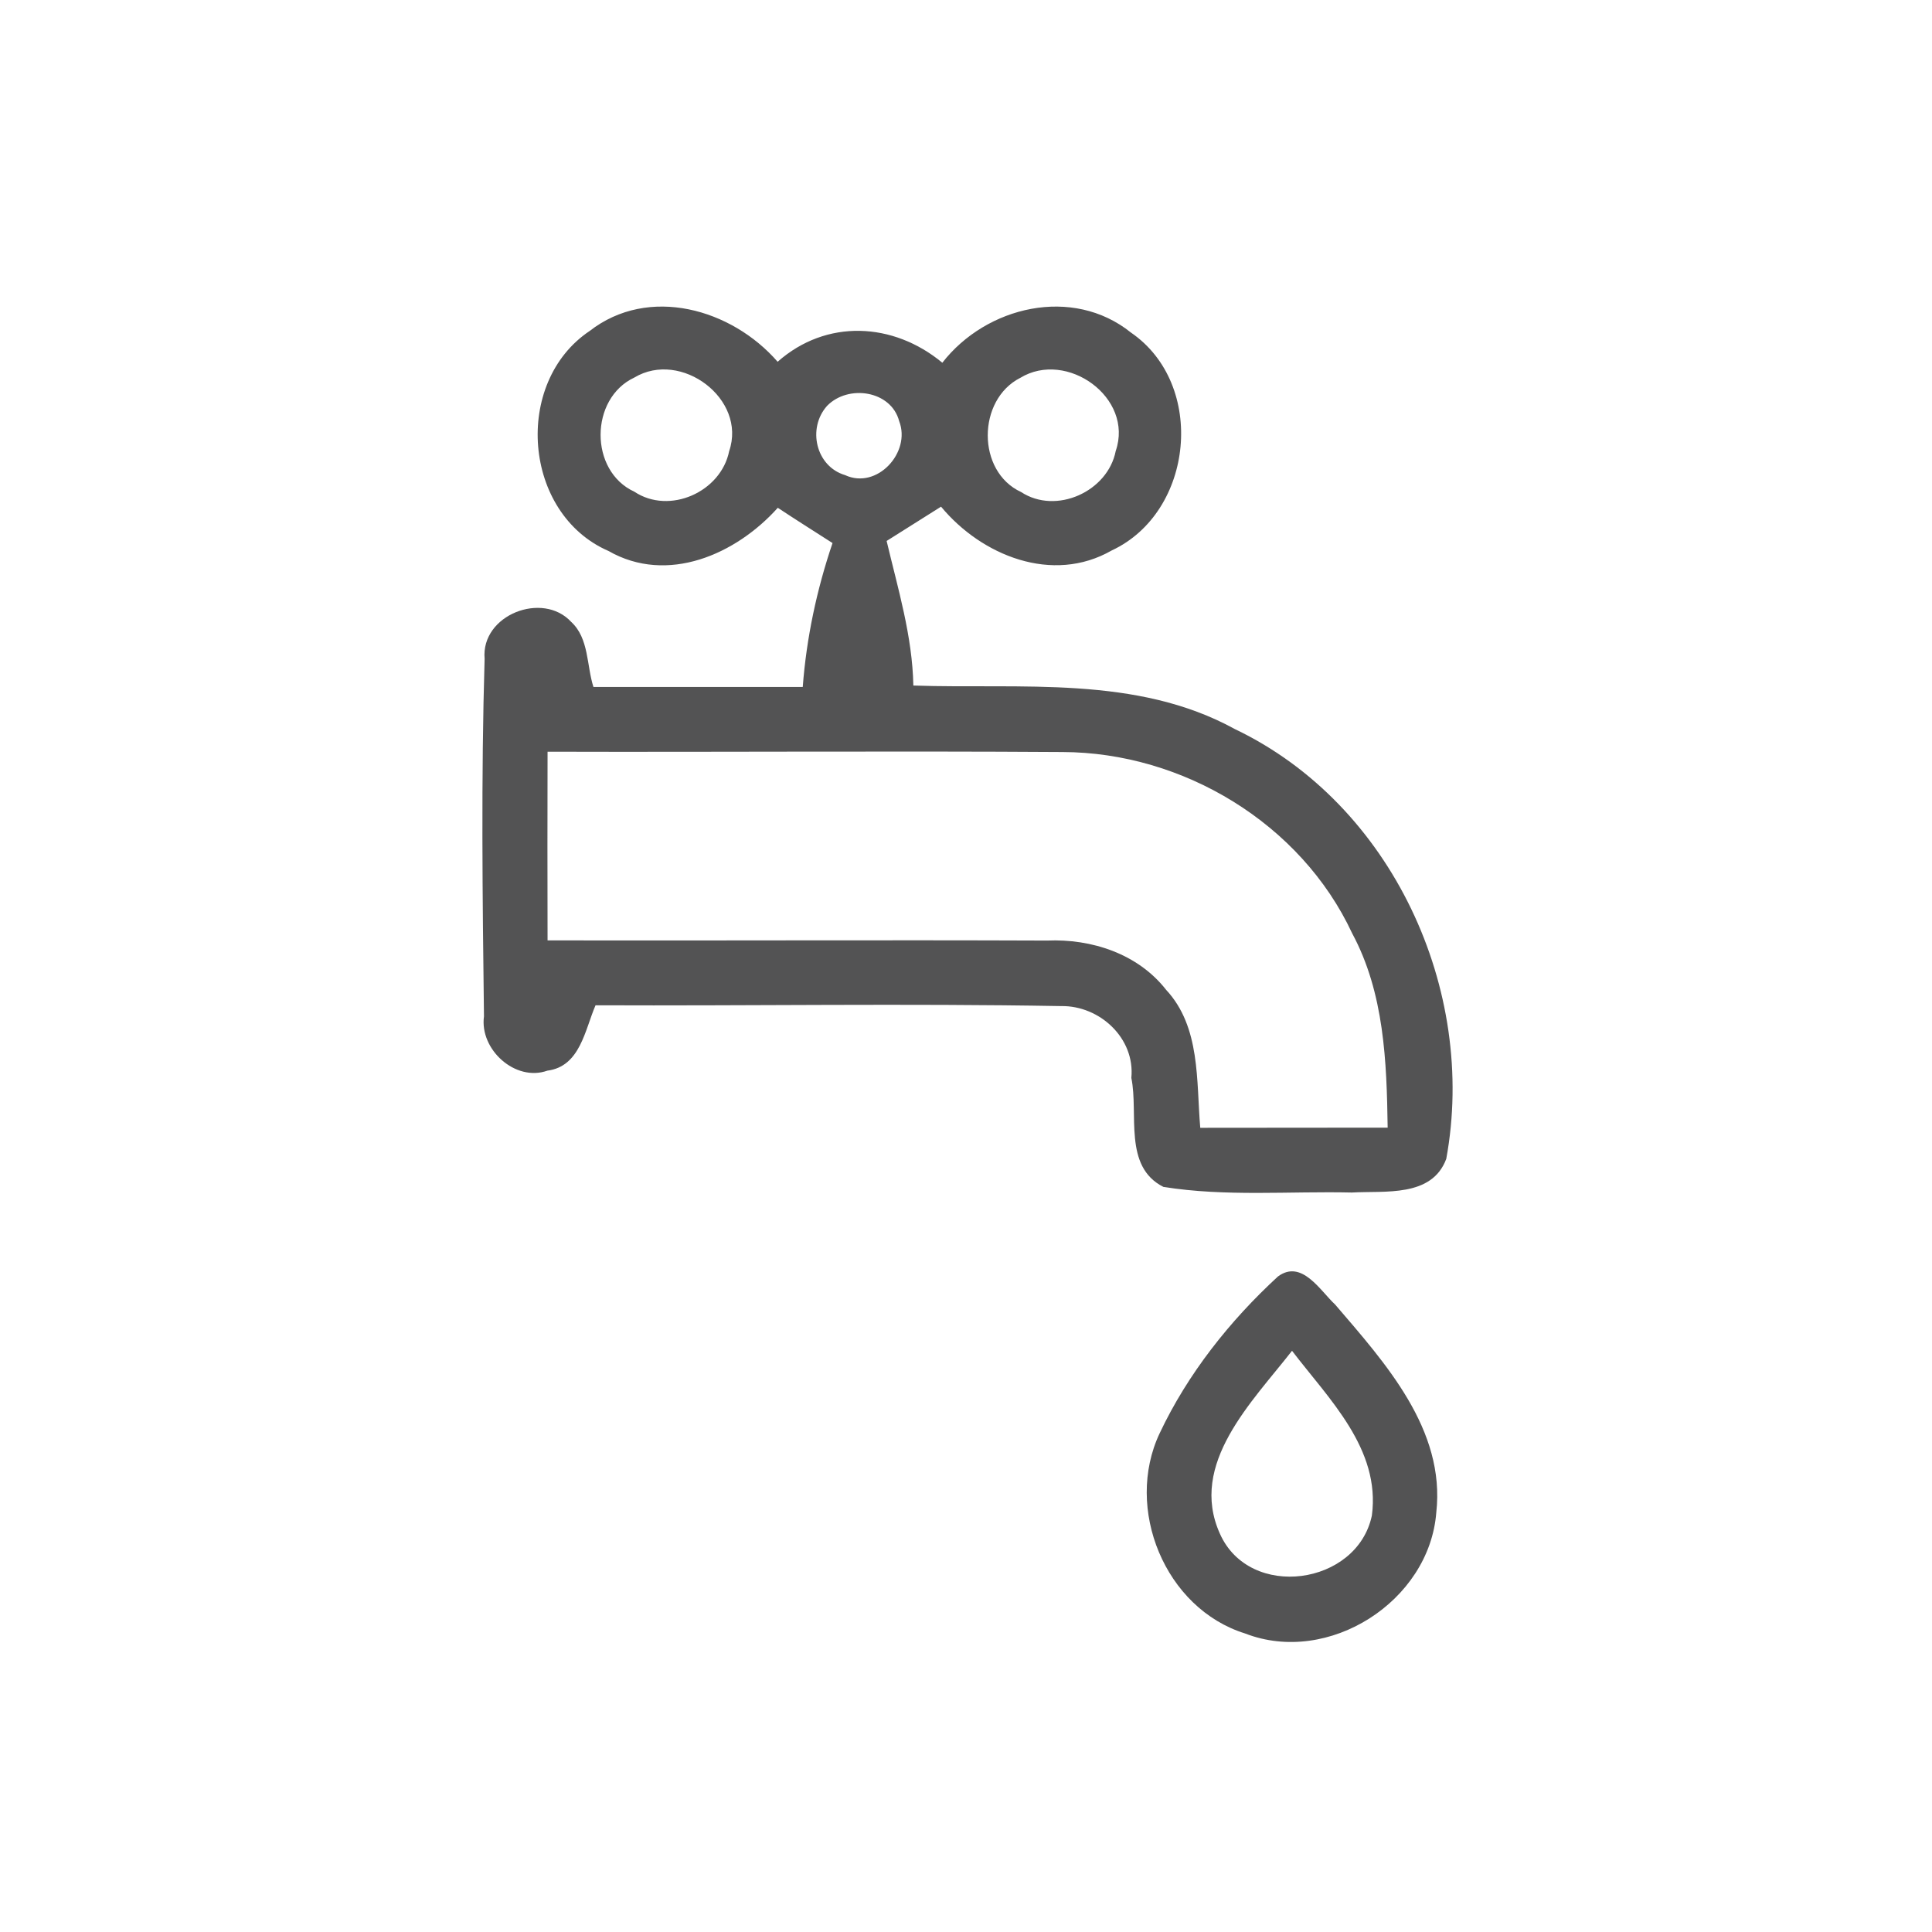 <svg id="vector" xmlns="http://www.w3.org/2000/svg" width="44" height="44" viewBox="0 0 120 120"><path fill="#535354" d="M36.62 20.56C40.30 17.70 45.45 19.19 48.30 22.47C51.33 19.79 55.49 20.01 58.53 22.53C61.26 19.02 66.62 17.74 70.25 20.66C74.94 23.88 74.16 31.81 69.05 34.19C65.37 36.30 60.97 34.51 58.45 31.47C57.33 32.18 56.20 32.89 55.07 33.60C55.77 36.56 56.67 39.50 56.73 42.58C63.43 42.81 70.58 41.92 76.71 45.29C86.46 49.95 91.76 61.49 89.83 71.98C88.93 74.39 86.01 73.95 83.97 74.07C80.07 73.98 76.13 74.34 72.26 73.72C69.75 72.45 70.73 69.19 70.27 66.95C70.51 64.48 68.30 62.45 65.91 62.49C56.28 62.32 46.63 62.48 36.99 62.44C36.33 63.96 36.04 66.24 34.00 66.50C32.01 67.21 29.78 65.19 30.06 63.13C29.97 55.73 29.88 48.31 30.10 40.92C29.86 38.19 33.71 36.70 35.48 38.63C36.59 39.65 36.43 41.34 36.86 42.67C41.19 42.67 45.53 42.67 49.86 42.67C50.09 39.62 50.73 36.62 51.71 33.73C50.57 33.00 49.43 32.28 48.31 31.54C45.72 34.43 41.46 36.32 37.79 34.22C32.48 31.91 31.85 23.76 36.62 20.56M39.40 23.45C36.62 24.75 36.59 29.25 39.40 30.54C41.58 31.99 44.78 30.56 45.29 28.02C46.40 24.78 42.30 21.71 39.40 23.45M63.37 23.47C60.69 24.83 60.65 29.28 63.42 30.56C65.60 31.99 68.81 30.53 69.30 28.01C70.44 24.70 66.26 21.71 63.37 23.47M51.37 25.21C50.13 26.60 50.67 28.97 52.49 29.51C54.47 30.43 56.60 28.10 55.85 26.16C55.35 24.25 52.68 23.86 51.37 25.21M34.01 46.69C34.00 50.60 34.00 54.50 34.01 58.41C44.35 58.43 54.69 58.38 65.03 58.42C67.80 58.30 70.68 59.24 72.43 61.48C74.58 63.79 74.30 67.14 74.55 70.05C78.43 70.04 82.31 70.05 86.19 70.04C86.13 65.94 85.98 61.68 83.99 57.98C80.81 51.15 73.48 46.73 65.99 46.71C55.33 46.64 44.67 46.72 34.01 46.69Z" id="path_0"/><path fill="#535354" d="M79.38 79.28C80.86 78.20 82.00 80.17 82.93 81.03C86.04 84.66 89.79 88.79 89.21 93.95C88.78 99.46 82.52 103.47 77.34 101.46C72.35 99.91 69.82 93.69 72.03 89.02C73.77 85.33 76.39 82.03 79.38 79.28M80.25 83.90C77.79 87.06 73.81 90.91 75.77 95.26C77.61 99.41 84.30 98.48 85.21 94.13C85.76 89.99 82.54 86.90 80.25 83.90Z" id="path_1"/></svg>